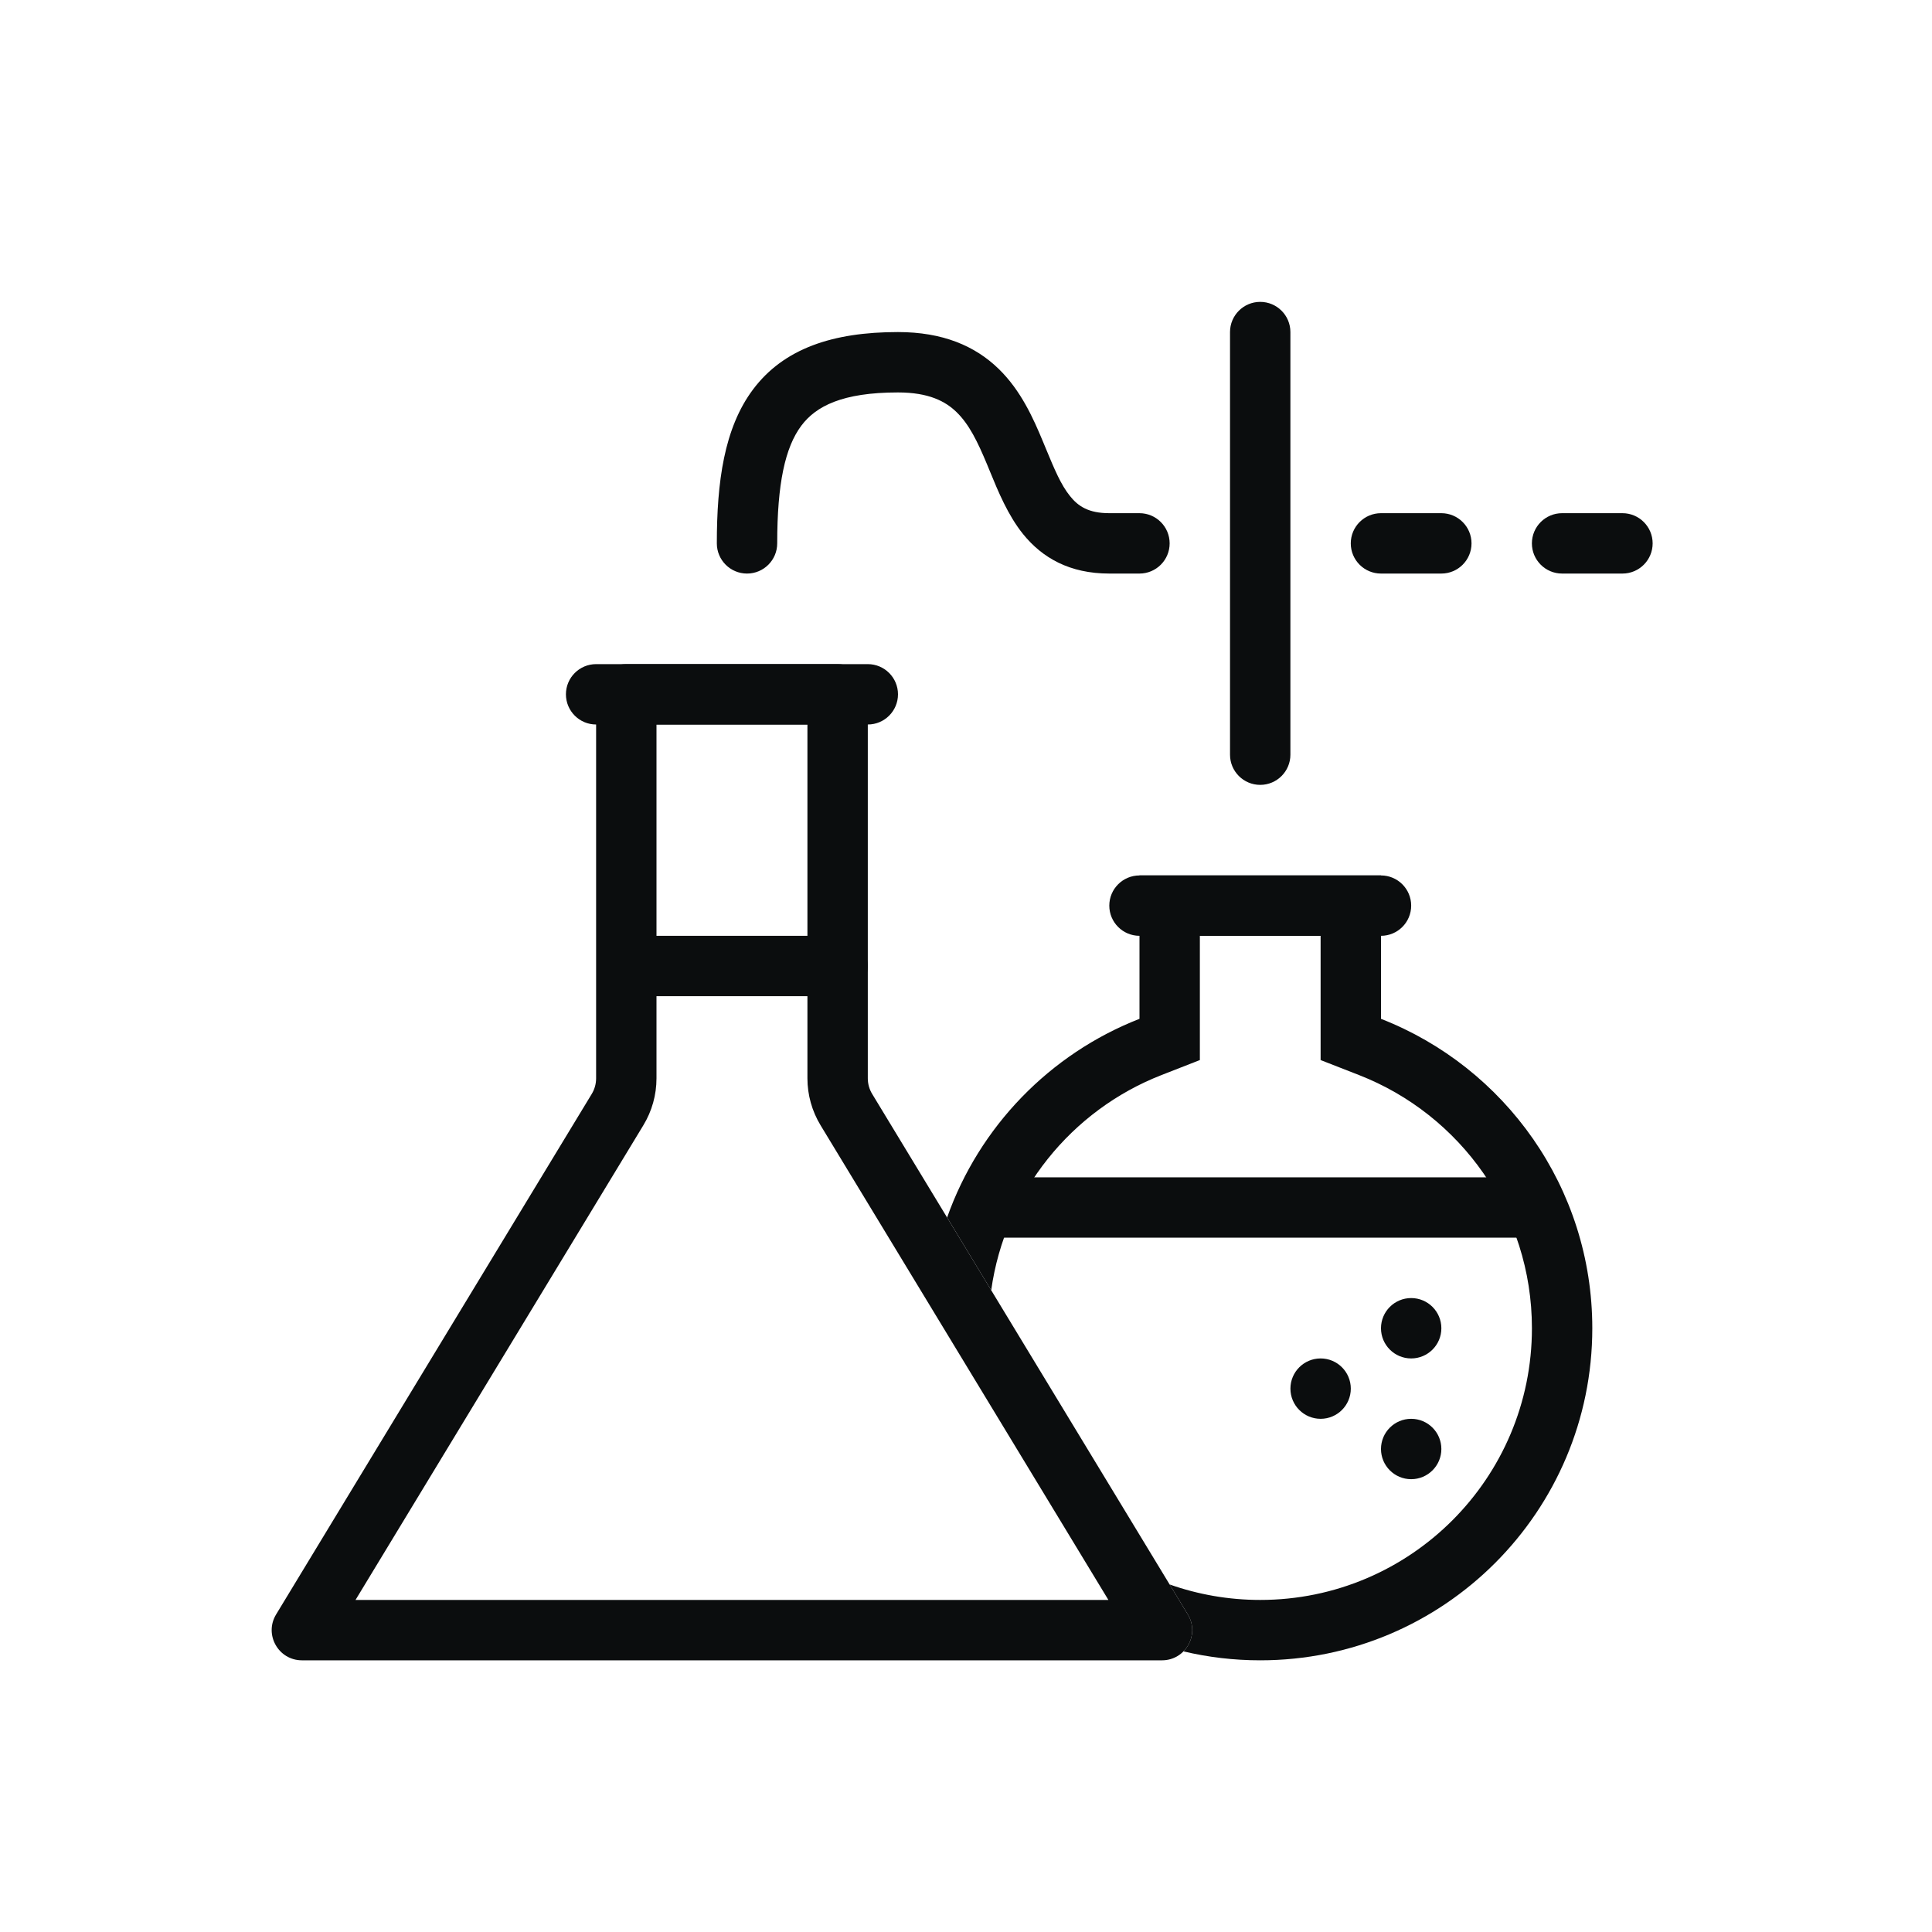 <svg width="64" height="64" viewBox="0 0 64 64" fill="none" xmlns="http://www.w3.org/2000/svg">
<path fill-rule="evenodd" clip-rule="evenodd" d="M20.247 32C20.247 31.448 20.695 31 21.247 31H27.747C28.299 31 28.747 31.448 28.747 32C28.747 32.552 28.299 33 27.747 33H21.247C20.695 33 20.247 32.552 20.247 32ZM31.747 40C31.747 39.448 32.195 39 32.747 39H50.747C51.299 39 51.747 39.448 51.747 40C51.747 40.552 51.299 41 50.747 41H32.747C32.195 41 31.747 40.552 31.747 40Z" fill="#0B0D0E"/>
<path fill-rule="evenodd" clip-rule="evenodd" d="M36.747 30C36.747 29.448 37.195 29 37.747 29H45.747C46.299 29 46.747 29.448 46.747 30C46.747 30.552 46.299 31 45.747 31H37.747C37.195 31 36.747 30.552 36.747 30Z" fill="#0B0D0E"/>
<path fill-rule="evenodd" clip-rule="evenodd" d="M18.747 23C18.747 22.448 19.195 22 19.747 22H28.747C29.299 22 29.747 22.448 29.747 23C29.747 23.552 29.299 24 28.747 24H19.747C19.195 24 18.747 23.552 18.747 23Z" fill="#0B0D0E"/>
<path fill-rule="evenodd" clip-rule="evenodd" d="M36.717 53L27.182 37.276C26.898 36.807 26.747 36.269 26.747 35.721V24H21.747V35.721C21.747 36.269 21.597 36.807 21.312 37.276L11.777 53H36.717ZM20.747 22C20.195 22 19.747 22.448 19.747 23V35.721C19.747 35.903 19.697 36.083 19.602 36.239L9.146 53.481C8.742 54.148 9.222 55 10.002 55H38.493C39.272 55 39.752 54.148 39.348 53.481L28.892 36.239C28.797 36.083 28.747 35.903 28.747 35.721V23C28.747 22.448 28.299 22 27.747 22H20.747Z" fill="#0B0D0E"/>
<path d="M39.204 54.704C40.02 54.898 40.872 55 41.747 55C47.823 55 52.747 50.075 52.747 44C52.747 39.336 49.845 35.35 45.747 33.75L45.747 31V29H37.747L37.747 33.75C34.78 34.909 32.44 37.319 31.374 40.331L32.835 42.741C33.291 39.48 35.495 36.776 38.475 35.613L39.747 35.116V31L43.747 31V35.116L45.02 35.613C48.376 36.923 50.747 40.187 50.747 44C50.747 48.971 46.718 53 41.747 53C40.695 53 39.684 52.819 38.745 52.487L39.348 53.481C39.603 53.902 39.506 54.397 39.204 54.704Z" fill="#0B0D0E"/>
<path d="M47.747 44C47.747 44.552 47.299 45 46.747 45C46.195 45 45.747 44.552 45.747 44C45.747 43.448 46.195 43 46.747 43C47.299 43 47.747 43.448 47.747 44Z" fill="#0B0D0E"/>
<path d="M44.747 46C44.747 46.552 44.299 47 43.747 47C43.195 47 42.747 46.552 42.747 46C42.747 45.448 43.195 45 43.747 45C44.299 45 44.747 45.448 44.747 46Z" fill="#0B0D0E"/>
<path d="M47.747 48C47.747 48.552 47.299 49 46.747 49C46.195 49 45.747 48.552 45.747 48C45.747 47.448 46.195 47 46.747 47C47.299 47 47.747 47.448 47.747 48Z" fill="#0B0D0E"/>
<path fill-rule="evenodd" clip-rule="evenodd" d="M54.746 18C54.746 18.552 54.298 19 53.746 19H51.746C51.194 19 50.746 18.552 50.746 18C50.746 17.448 51.194 17 51.746 17H53.746C54.298 17 54.746 17.448 54.746 18Z" fill="#0B0D0E"/>
<path fill-rule="evenodd" clip-rule="evenodd" d="M48.746 18C48.746 18.552 48.298 19 47.746 19H45.746C45.194 19 44.746 18.552 44.746 18C44.746 17.448 45.194 17 45.746 17H47.746C48.298 17 48.746 17.448 48.746 18Z" fill="#0B0D0E"/>
<path fill-rule="evenodd" clip-rule="evenodd" d="M41.746 10C42.298 10 42.746 10.448 42.746 11V25C42.746 25.552 42.298 26 41.746 26C41.194 26 40.746 25.552 40.746 25V11C40.746 10.448 41.194 10 41.746 10Z" fill="#0B0D0E"/>
<path fill-rule="evenodd" clip-rule="evenodd" d="M26.546 14.1C26.007 14.819 25.746 16.025 25.746 18C25.746 18.552 25.298 19 24.746 19C24.194 19 23.746 18.552 23.746 18C23.746 15.975 23.985 14.181 24.946 12.9C25.965 11.541 27.595 11 29.746 11C31.223 11 32.297 11.455 33.084 12.221C33.825 12.942 34.234 13.87 34.544 14.615C34.579 14.698 34.612 14.778 34.644 14.856C34.932 15.55 35.141 16.055 35.447 16.435C35.715 16.769 36.057 17 36.746 17H37.746C38.298 17 38.746 17.448 38.746 18C38.746 18.552 38.298 19 37.746 19H36.746C35.435 19 34.527 18.481 33.889 17.69C33.388 17.068 33.063 16.274 32.798 15.628C32.764 15.544 32.731 15.463 32.698 15.385C32.383 14.63 32.105 14.058 31.689 13.654C31.321 13.295 30.769 13 29.746 13C27.898 13 27.027 13.459 26.546 14.1Z" fill="#0B0D0E"/>
</svg>
